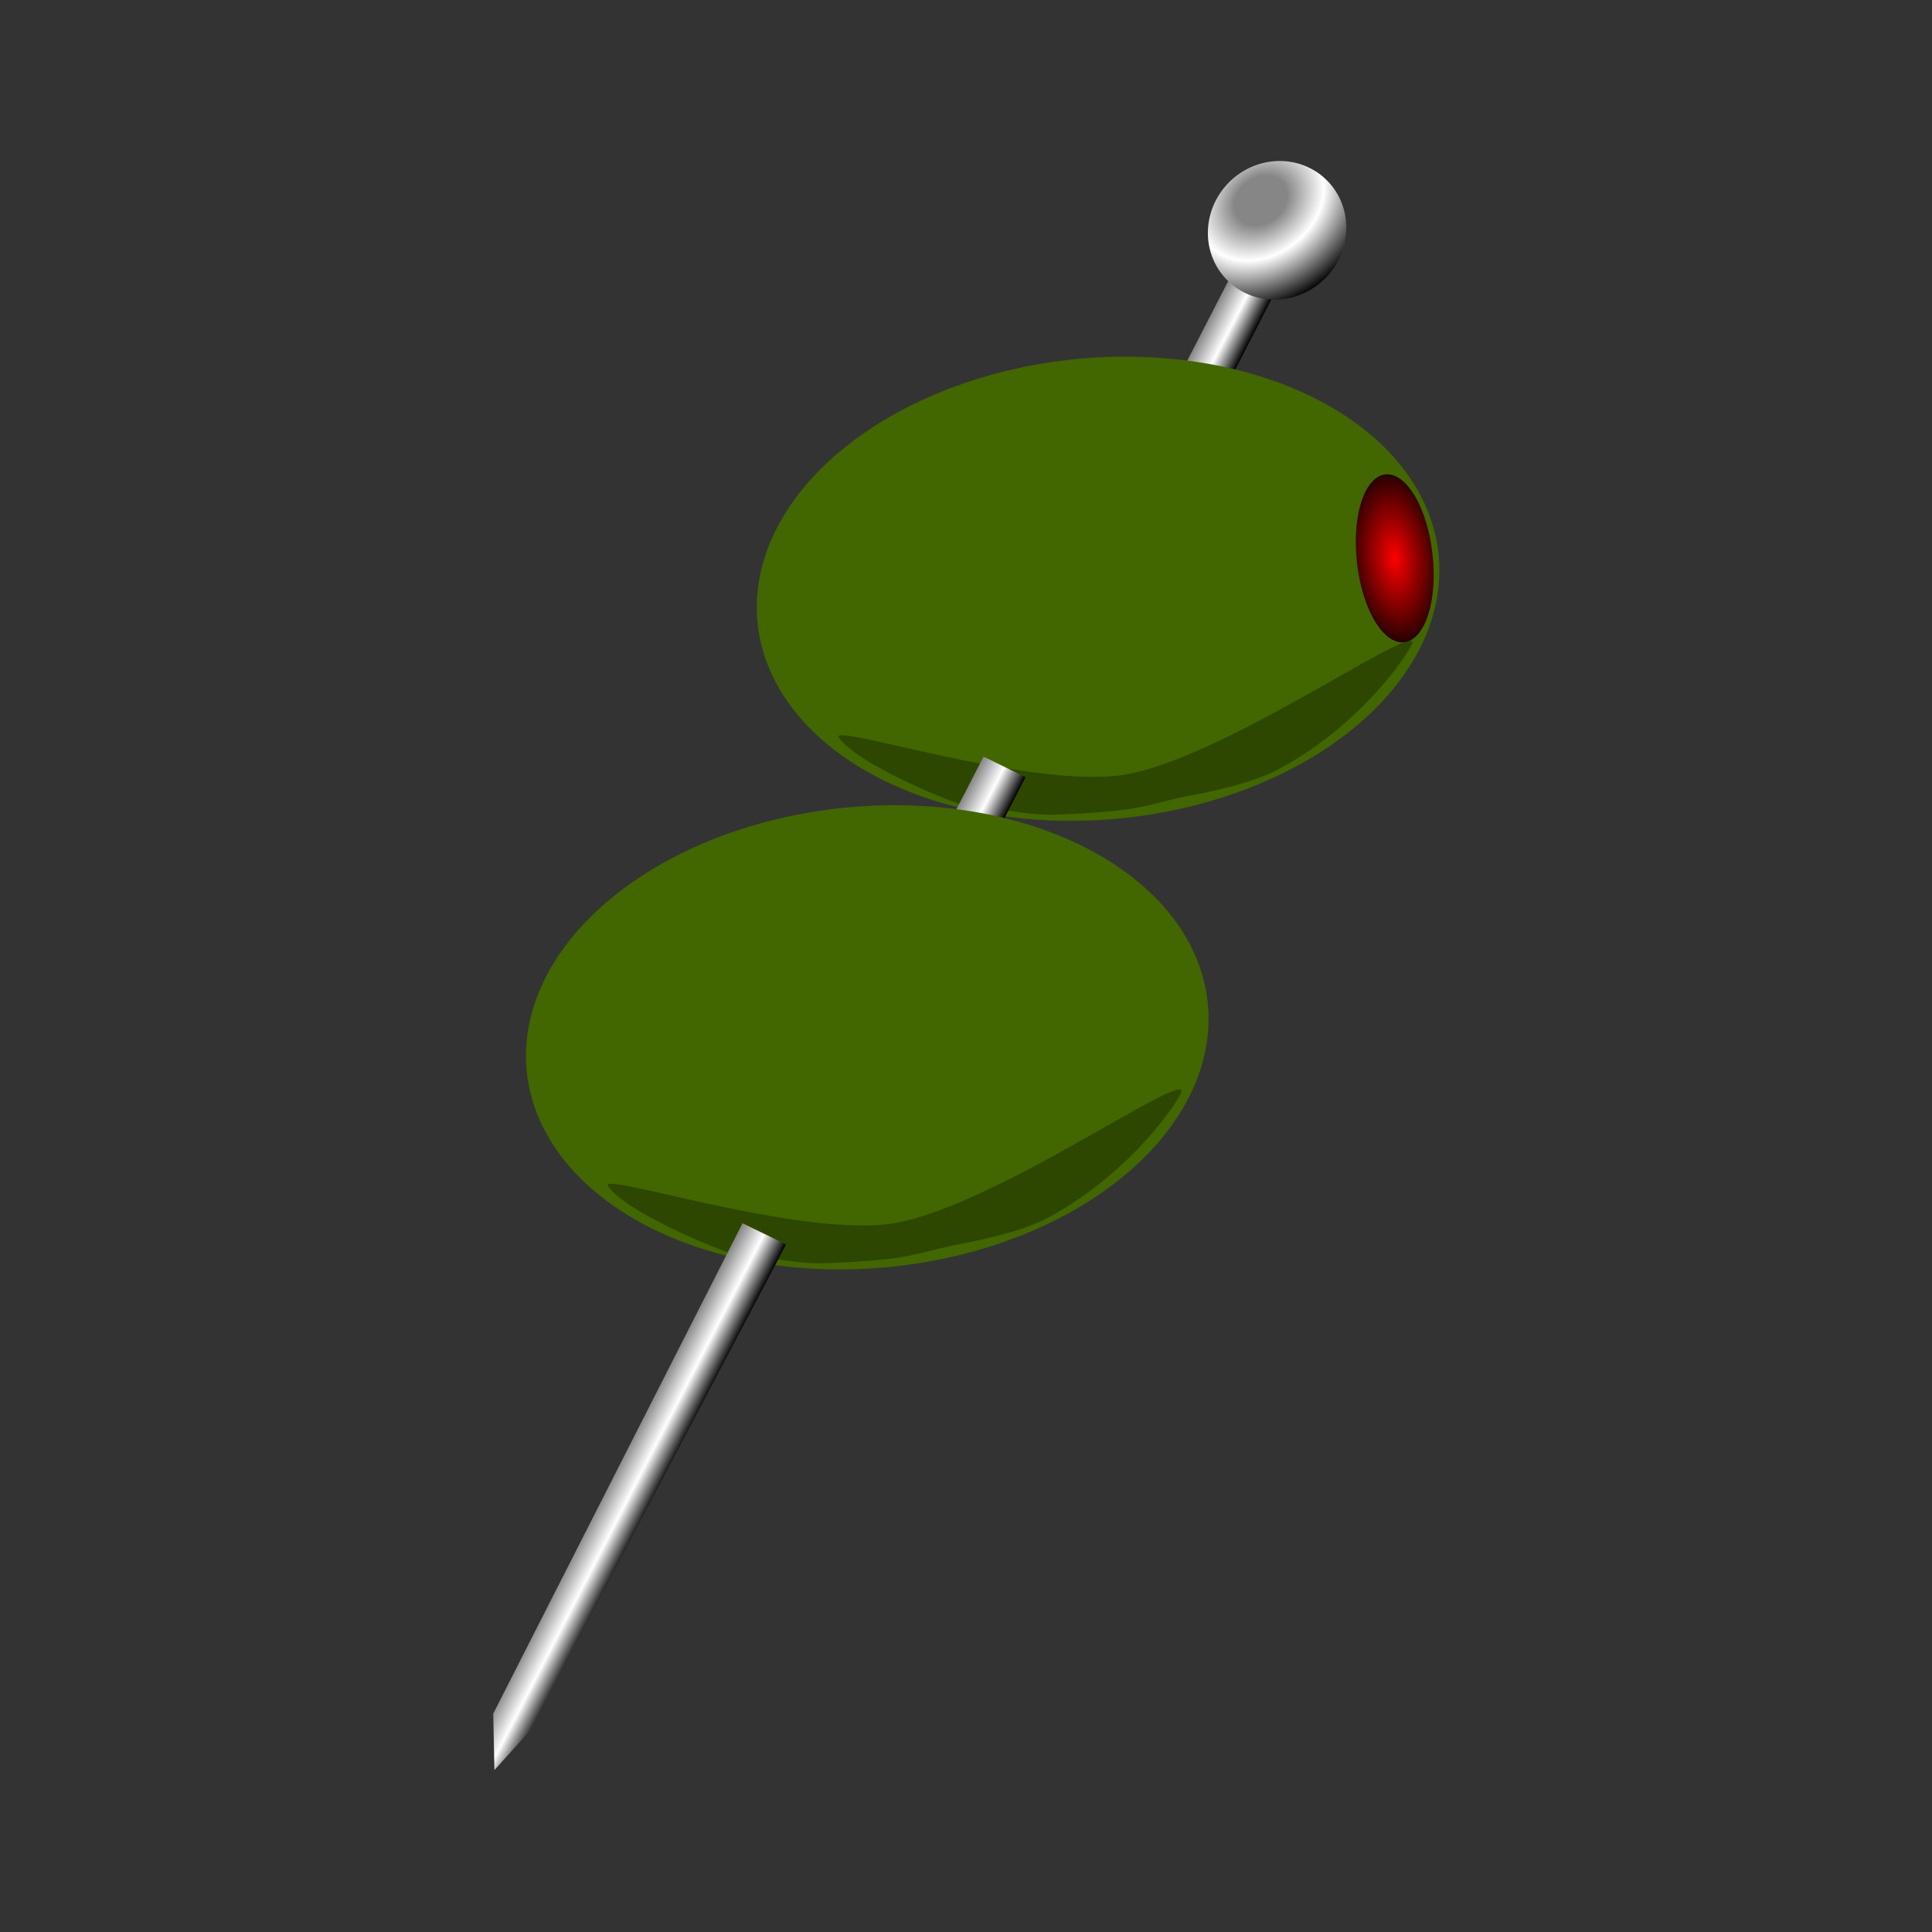 <svg:svg xmlns:dc="http://purl.org/dc/elements/1.1/" xmlns:ns1="http://sodipodi.sourceforge.net/DTD/sodipodi-0.dtd" xmlns:ns2="http://www.inkscape.org/namespaces/inkscape" xmlns:ns3="http://www.w3.org/1999/xlink" xmlns:ns5="http://creativecommons.org/ns#" xmlns:rdf="http://www.w3.org/1999/02/22-rdf-syntax-ns#" xmlns:svg="http://www.w3.org/2000/svg" height="1144.895" id="svg2" viewBox="-198.594 -49.908 1144.895 1144.895" width="1144.895" ns1:docname="olives.svg" ns1:version="0.32" ns2:export-filename="/Users/rwaters/Documents/graphics/olives.png" ns2:export-xdpi="90" ns2:export-ydpi="90" ns2:output_extension="org.inkscape.output.svg.inkscape" ns2:version="0.46">
  <svg:rect x="-198.594" y="-49.908" width="1144.895" height="1144.895" fill="#333333" stroke="none"/>
  <svg:defs id="defs4">
    <svg:linearGradient id="linearGradient3209">
      <svg:stop id="stop3211" offset="0" style="stop-color:#000000" />
      <svg:stop id="stop3217" offset=".5" style="stop-color:#ffffff" />
      <svg:stop id="stop3213" offset="1" style="stop-color:#868686" />
    </svg:linearGradient>
    <svg:linearGradient id="linearGradient3199">
      <svg:stop id="stop3201" offset="0" style="stop-color:#ff0000" />
      <svg:stop id="stop3203" offset="1" style="stop-color:#000000;stop-opacity:.988" />
    </svg:linearGradient>
    <svg:linearGradient gradientTransform="translate(-6.044 34.211)" gradientUnits="userSpaceOnUse" id="linearGradient3325" x1="202" x2="165" y1="132.36" y2="132.36" ns2:collect="always" ns3:href="#linearGradient3209" />
    <svg:radialGradient cx="203.66" cy="174.92" gradientTransform="matrix(1.366 0 -0 4.583 -74.558 -626.73)" gradientUnits="userSpaceOnUse" id="radialGradient3327" r="23.171" ns2:collect="always" ns3:href="#linearGradient3199" />
    <svg:linearGradient gradientTransform="matrix(1 0 0 .167 -6.044 362.4)" gradientUnits="userSpaceOnUse" id="linearGradient3329" x1="202" x2="165" y1="132.36" y2="132.36" ns2:collect="always" ns3:href="#linearGradient3209" />
    <svg:linearGradient gradientTransform="translate(.86)" gradientUnits="userSpaceOnUse" id="linearGradient3333" x1="195.74" x2="157.45" y1="994.49" y2="994.49" ns2:collect="always" ns3:href="#linearGradient3209" />
    <svg:radialGradient cx="-12.381" cy="-226.68" gradientTransform="matrix(-.697 1.756 -1.415 -.561 -310.87 -412.26)" gradientUnits="userSpaceOnUse" id="radialGradient3335" r="53.947" ns2:collect="always">
      <svg:stop id="stop3291" offset="0" style="stop-color:#868686" />
      <svg:stop id="stop3307" offset=".221" style="stop-color:#868686" />
      <svg:stop id="stop3309" offset=".531" style="stop-color:#ffffff" />
      <svg:stop id="stop3305" offset="1" style="stop-color:#000000" />
    </svg:radialGradient>
  </svg:defs>
  <ns1:namedview bordercolor="#666666" borderopacity="1.0" gridtolerance="10000" guidetolerance="10" id="base" objecttolerance="10" pagecolor="#ffffff" showgrid="false" ns2:current-layer="layer1" ns2:cx="175.03315" ns2:cy="871.32144" ns2:document-units="px" ns2:pageopacity="0.0" ns2:pageshadow="2" ns2:window-height="1152" ns2:window-width="1217" ns2:window-x="622" ns2:window-y="0" ns2:zoom="0.38" />
  <svg:g id="layer1" ns2:groupmode="layer" ns2:label="Layer 1">
    <svg:g id="g3311" transform="matrix(.673 .328 -.337 .655 392.01 123.29)">
      <svg:rect height="550" id="rect3207" style="fill:url(#linearGradient3325)" width="37" x="158.96" y="-96.427" />
      <svg:g id="g3269" transform="matrix(.841 -.541 .541 .841 -300.04 -220.8)">
        <svg:path d="m456.1 595.05a269.51 186.59 0 1 1 -539.03 0 269.51 186.59 0 1 1 539.03 0z" id="path3271" style="fill:#426600" ns1:cx="186.58537" ns1:cy="595.0451" ns1:rx="269.51221" ns1:ry="186.58537" ns1:type="arc" />
        <svg:path d="m428.05 664.74c0-14.47-166.89 82.32-243.29 82.32-76.41 0-220.78-67.08-214.03-54.27 12.197 23.13 79.487 59.5 86.494 62.64 7.008 3.14 17.146 5.96 29.673 8.33 12.526 2.38 28.663 7.96 45.223 9.28 16.55 1.33 33.53 2.06 52.64 2.06 19.1 0 37.3-4.39 53.86-5.72 16.55-1.32 31.47-3.24 44-5.62 12.52-2.37 22.59-5.37 29.67-8.33 71.64-29.97 115.76-87.07 115.76-90.69z" id="path3273" style="opacity:.308;fill:#000000" ns1:nodetypes="csssssssssc" />
        <svg:path d="m226.83 174.92a23.171 89.634 0 1 1 -46.34 0 23.171 89.634 0 1 1 46.34 0z" id="path3275" style="fill:url(#radialGradient3327)" transform="matrix(1.29 0 0 .755 158.73 463.57)" ns1:cx="203.65854" ns1:cy="174.92316" ns1:rx="23.170732" ns1:ry="89.634148" ns1:type="arc" />
      </svg:g>
      <svg:rect height="92.105" id="rect3279" style="fill:url(#linearGradient3329)" width="37" x="158.96" y="340.52" />
      <svg:g id="g3172" transform="matrix(.841 -.541 .541 .841 -300.04 185.04)">
        <svg:path d="m456.1 595.05a269.51 186.59 0 1 1 -539.03 0 269.51 186.59 0 1 1 539.03 0z" id="path2385" style="fill:#426600" ns1:cx="186.58537" ns1:cy="595.0451" ns1:rx="269.51221" ns1:ry="186.58537" ns1:type="arc" />
        <svg:path d="m428.05 664.74c0-14.47-166.89 82.32-243.29 82.32-76.41 0-220.78-67.08-214.03-54.27 12.197 23.13 79.487 59.5 86.494 62.64 7.008 3.14 17.146 5.96 29.673 8.33 12.526 2.38 28.663 7.96 45.223 9.28 16.55 1.33 33.53 2.06 52.64 2.06 19.1 0 37.3-4.39 53.86-5.72 16.55-1.32 31.47-3.24 44-5.62 12.52-2.37 22.59-5.37 29.67-8.33 71.64-29.97 115.76-87.07 115.76-90.69z" id="path2383" style="opacity:.308;fill:#000000" ns1:nodetypes="csssssssssc" />
        <svg:path d="m226.83 174.92a23.171 89.634 0 1 1 -46.34 0 23.171 89.634 0 1 1 46.34 0z" id="path3168" style="fill:url(#radialGradient3327)" transform="matrix(1.29 0 0 .755 158.73 463.57)" ns1:cx="203.65854" ns1:cy="174.92316" ns1:rx="23.170732" ns1:ry="89.634148" ns1:type="arc" />
      </svg:g>
      <svg:path d="m181.71 1246l10.64-40.4 4.25-442.6h-38.29l2.12 442.6 21.28 40.4z" id="path3177" style="fill-rule:evenodd;fill:url(#linearGradient3333)" />
      <svg:path d="m94.737-291.06a53.947 56.579 0 1 1 -107.9 0 53.947 56.579 0 1 1 107.9 0z" id="path3287" style="fill:url(#radialGradient3335)" transform="translate(134.21 147.37)" ns1:cx="40.789474" ns1:cy="-291.05887" ns1:rx="53.947369" ns1:ry="56.578949" ns1:type="arc" />
    </svg:g>
  </svg:g>
</svg:svg>